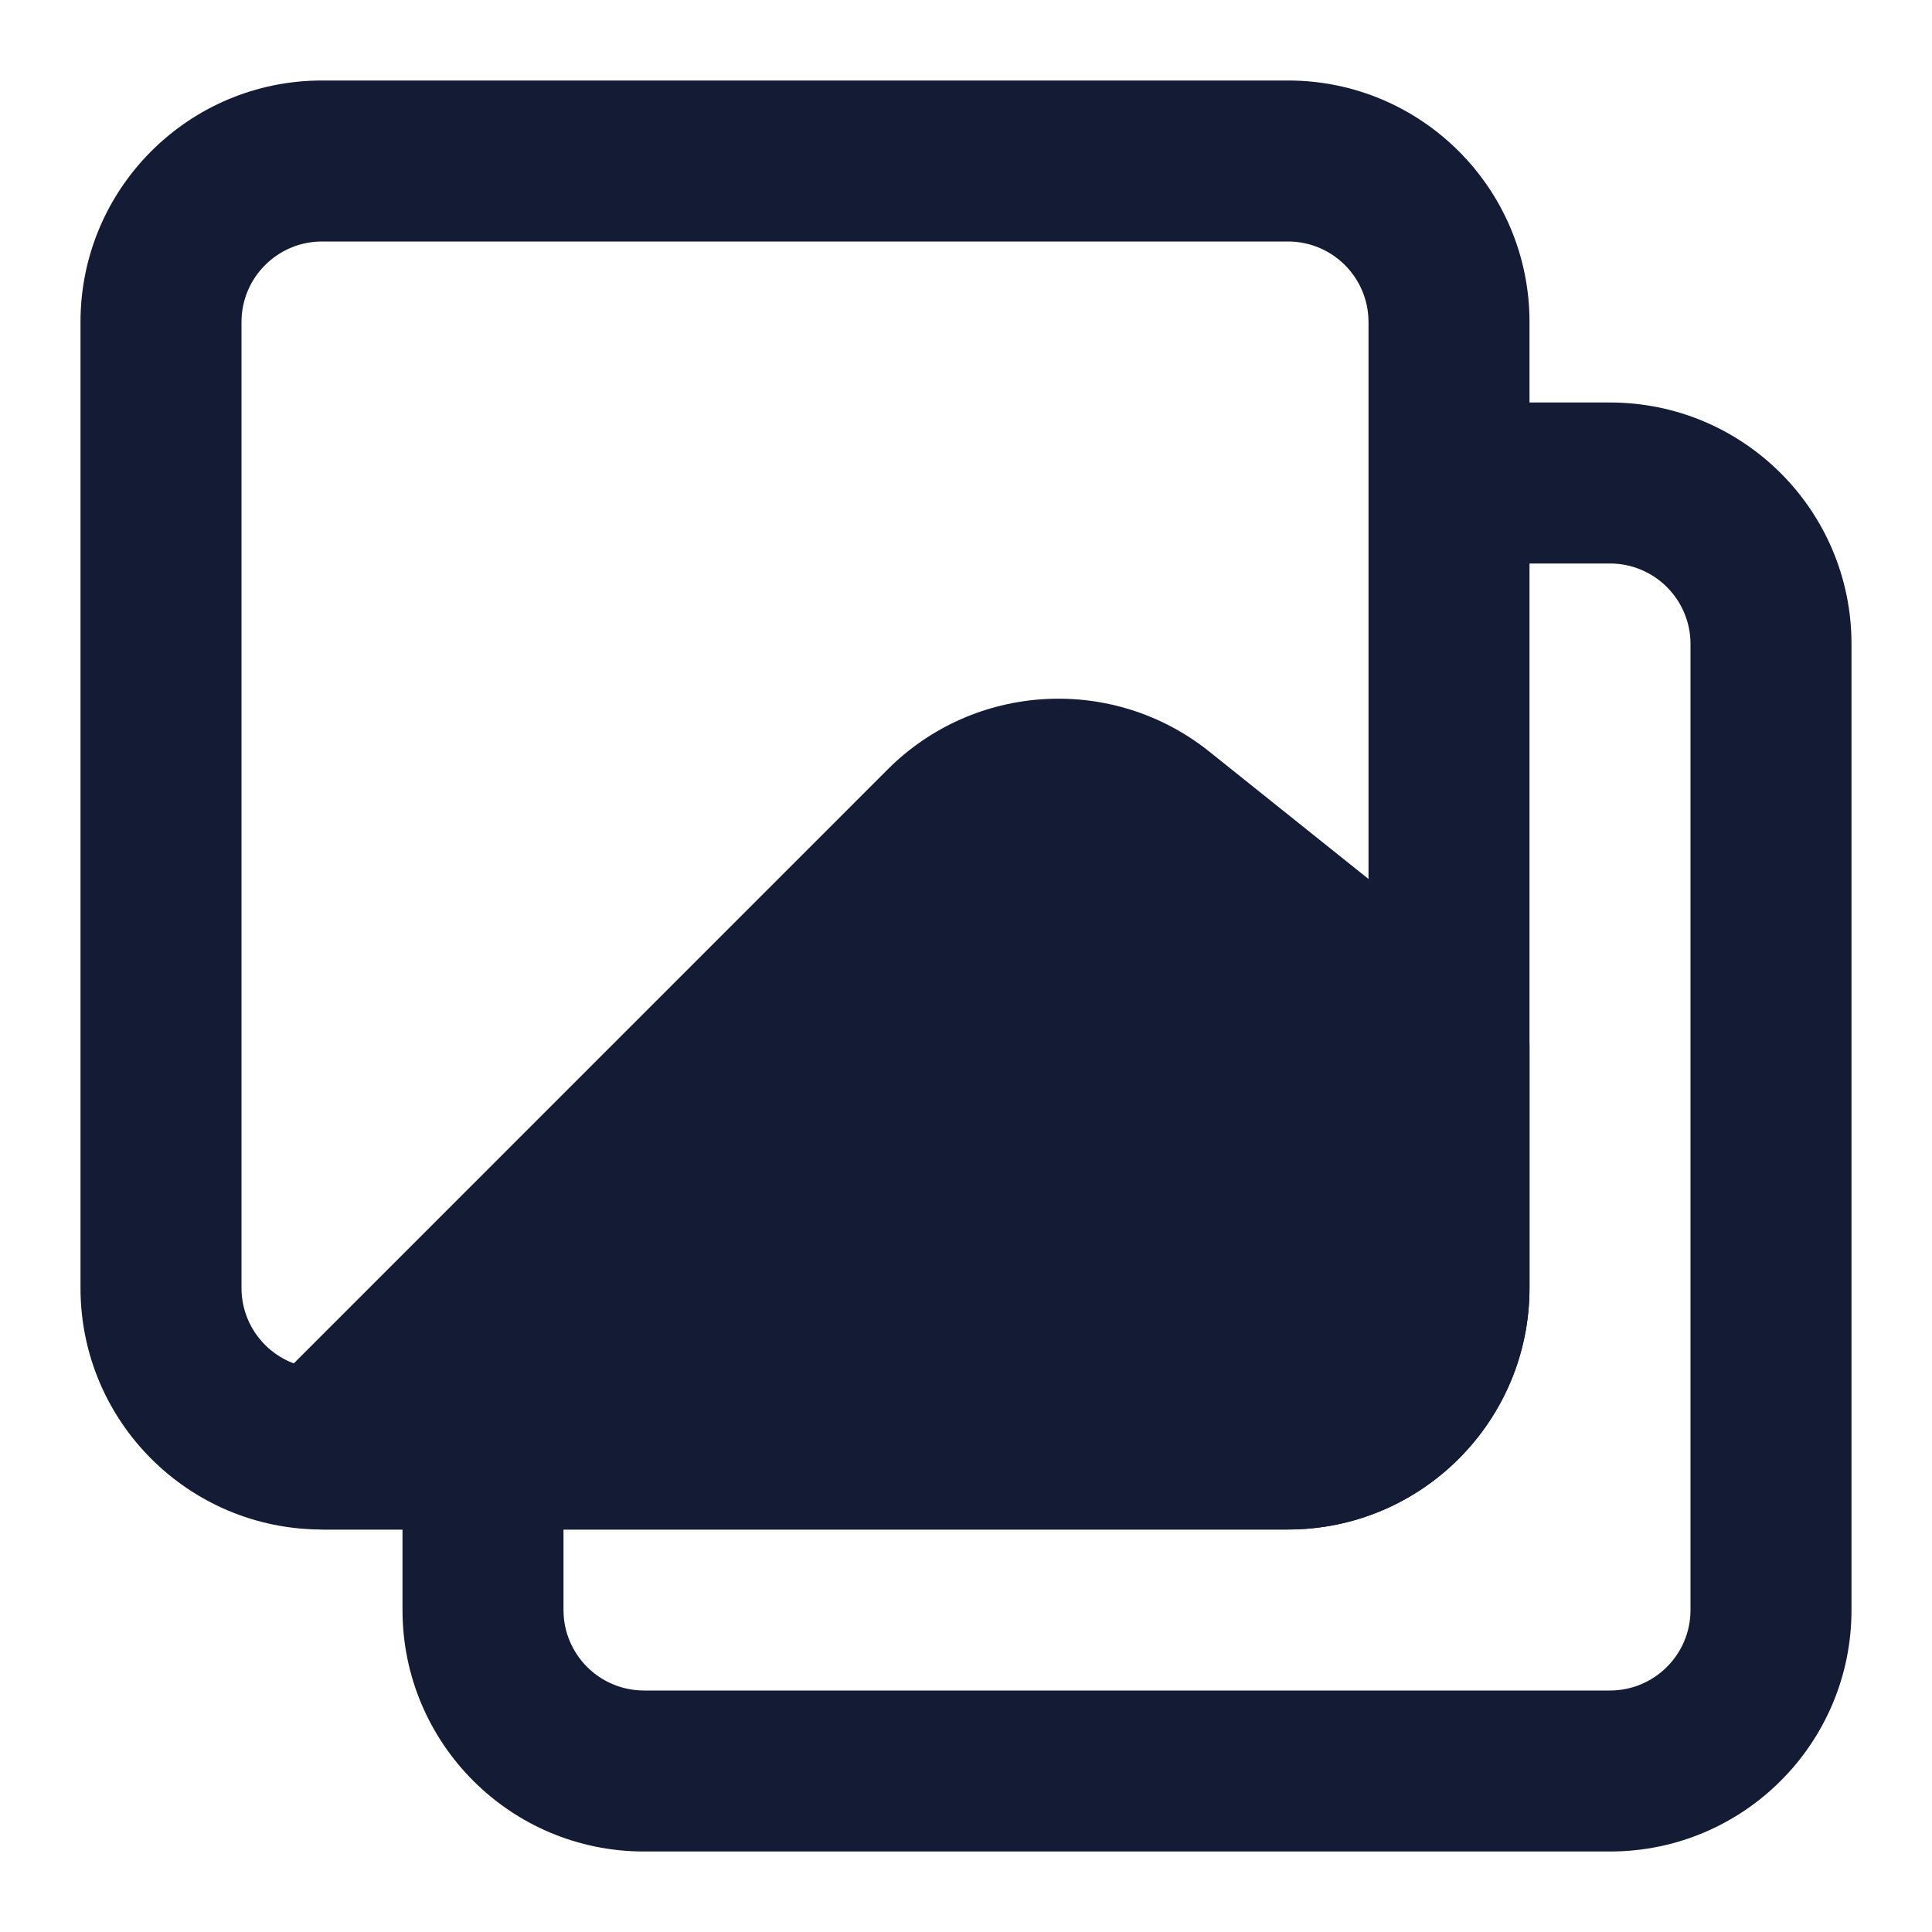 <svg width="24" height="24" viewBox="0 0 24 24" fill="none" xmlns="http://www.w3.org/2000/svg">
<path fill-rule="evenodd" clip-rule="evenodd" d="M4 3C3.448 3 3 3.448 3 4V16C3 16.552 3.448 17 4 17H16C16.552 17 17 16.552 17 16V4C17 3.448 16.552 3 16 3H4ZM1 4C1 2.343 2.343 1 4 1H16C17.657 1 19 2.343 19 4V16C19 17.657 17.657 19 16 19H4C2.343 19 1 17.657 1 16V4Z" fill="#141B34"/>
<path fill-rule="evenodd" clip-rule="evenodd" d="M20 7H18V5H20C21.657 5 23 6.343 23 8V20C23 21.657 21.657 23 20 23H8C6.343 23 5 21.657 5 20V18H7V20C7 20.552 7.448 21 8 21H20C20.552 21 21 20.552 21 20V8C21 7.448 20.552 7 20 7Z" fill="#141B34"/>
<path fill-rule="evenodd" clip-rule="evenodd" d="M11.027 9.558C12.108 8.477 13.829 8.382 15.023 9.337L18.625 12.219C18.862 12.409 19 12.696 19 13V16C19 17.656 17.657 19 16 19L4 19C3.596 19 3.231 18.756 3.076 18.382C2.921 18.009 3.007 17.578 3.293 17.293L11.027 9.558Z" fill="#141B34"/>
</svg>
